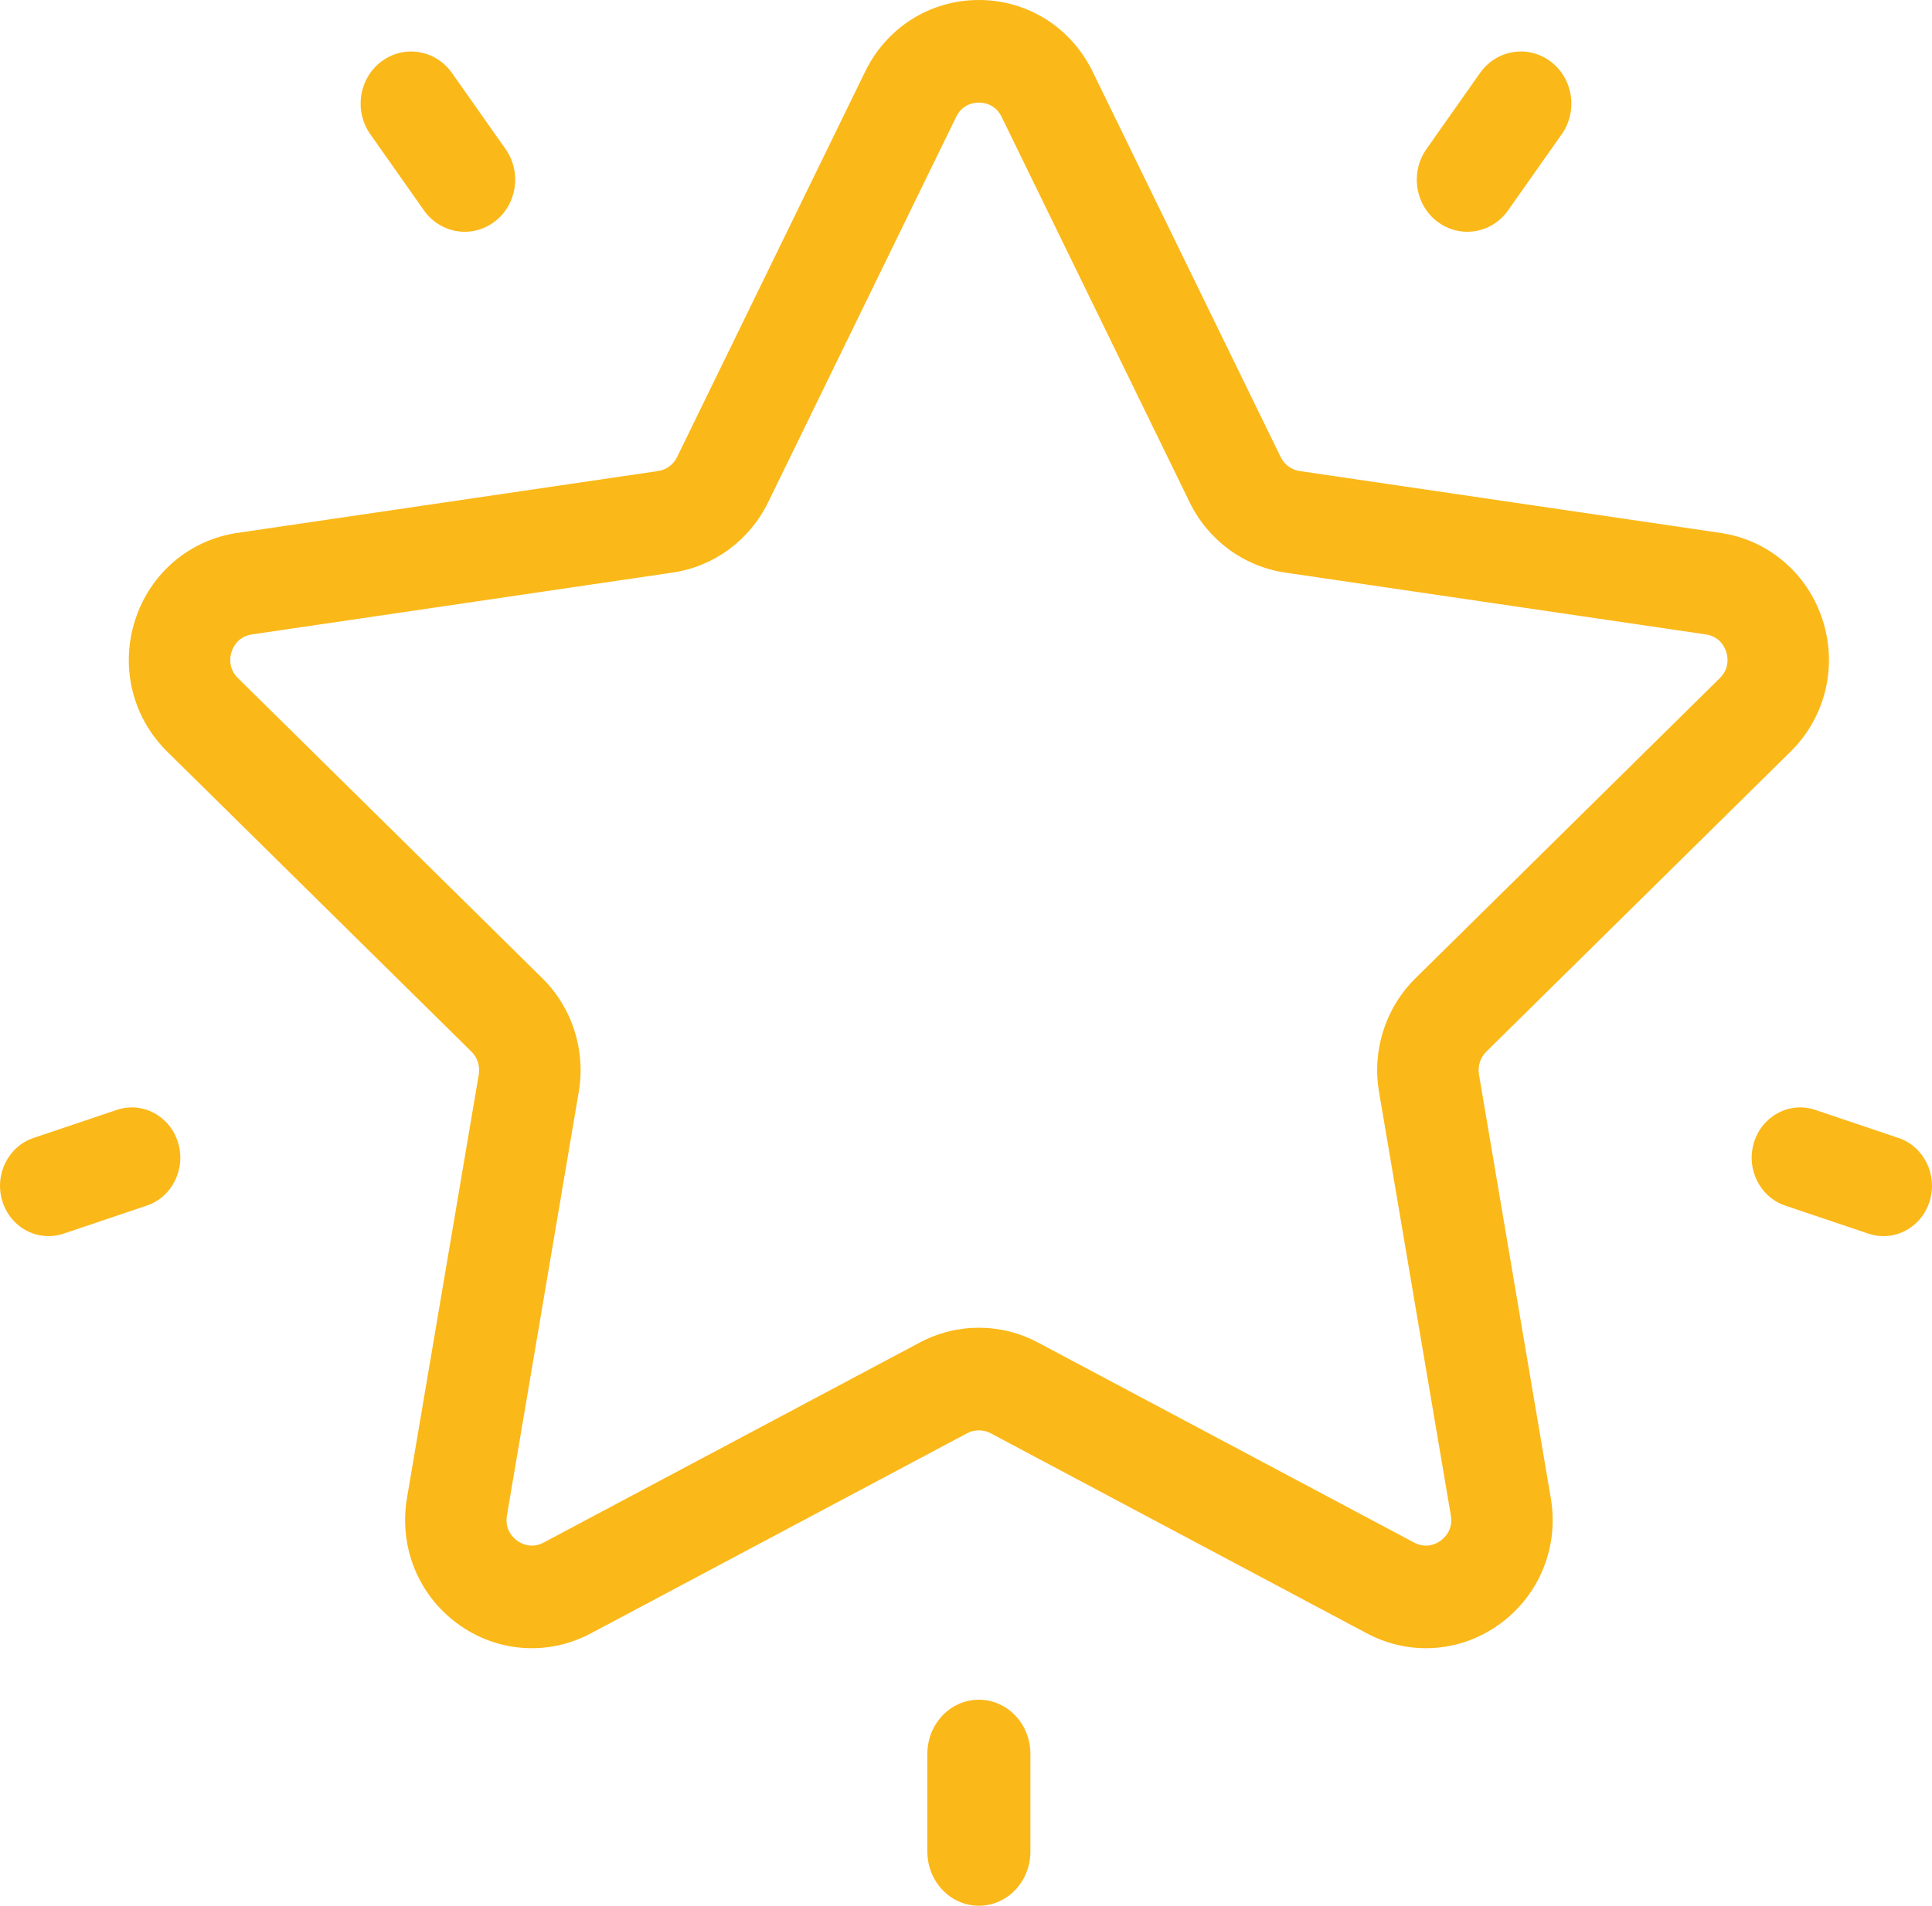 <?xml version="1.0" encoding="UTF-8"?>
<svg width="75px" height="74px" viewBox="0 0 75 74" version="1.1" xmlns="http://www.w3.org/2000/svg" xmlns:xlink="http://www.w3.org/1999/xlink">
    <!-- Generator: Sketch 60 (88103) - https://sketch.com -->
    <title>Star</title>
    <desc>Created with Sketch.</desc>
    <g id="9.-Account" stroke="none" stroke-width="1" fill="none" fill-rule="evenodd">
        <g id="9.6.2" transform="translate(-170, -167)" fill="#FBB819">
            <g id="Star" transform="translate(170, 167)">
                <path d="M69.51,29.185 C70.861,27.852 71.338,25.896 70.756,24.08 C70.172,22.265 68.65,20.966 66.783,20.692 L50.456,18.291 C50.135,18.244 49.858,18.04 49.715,17.746 L42.413,2.776 C41.578,1.064 39.887,0 38,0 C36.113,0 34.422,1.064 33.587,2.776 L26.285,17.746 C26.142,18.04 25.865,18.244 25.544,18.291 L9.217,20.692 C7.35,20.966 5.828,22.265 5.245,24.08 C4.661,25.896 5.139,27.852 6.49,29.185 L18.304,40.838 C18.536,41.067 18.642,41.396 18.587,41.719 L15.798,58.173 C15.48,60.055 16.229,61.921 17.756,63.044 C19.283,64.166 21.269,64.311 22.939,63.423 L37.542,55.654 C37.829,55.502 38.171,55.502 38.458,55.654 L53.062,63.423 C53.788,63.809 54.574,64 55.356,64 C56.372,64 57.382,63.678 58.244,63.043 C59.771,61.921 60.521,60.055 60.202,58.173 L57.413,41.719 C57.358,41.396 57.464,41.066 57.696,40.838 L69.51,29.185 Z M53.533,42.393 L56.322,58.847 C56.415,59.398 56.079,59.712 55.93,59.821 C55.781,59.93 55.382,60.157 54.894,59.897 L40.29,52.128 C39.573,51.747 38.787,51.556 38,51.556 C37.214,51.556 36.427,51.747 35.71,52.128 L21.107,59.896 C20.618,60.156 20.219,59.93 20.07,59.821 C19.922,59.712 19.585,59.398 19.679,58.847 L22.468,42.393 C22.742,40.777 22.213,39.13 21.053,37.985 L9.238,26.332 C8.843,25.942 8.932,25.489 8.989,25.312 C9.046,25.134 9.237,24.714 9.784,24.634 L26.111,22.233 C27.714,21.997 29.099,20.979 29.816,19.509 L37.118,4.539 C37.362,4.038 37.816,3.983 38,3.983 C38.184,3.983 38.638,4.037 38.883,4.539 L38.883,4.539 L46.185,19.509 C46.902,20.979 48.287,21.998 49.89,22.233 L66.217,24.634 C66.764,24.714 66.955,25.135 67.012,25.312 C67.068,25.489 67.158,25.943 66.762,26.333 L54.948,37.986 C53.788,39.13 53.259,40.777 53.533,42.393 Z" id="Shape" fill-rule="nonzero"></path>
                <path d="M60.192,2.386 C59.316,1.73 58.091,1.93 57.455,2.834 L55.374,5.789 C54.738,6.692 54.932,7.957 55.808,8.614 C56.156,8.874 56.559,9 56.958,9 C57.564,9 58.162,8.711 58.545,8.166 L60.626,5.212 C61.262,4.308 61.068,3.043 60.192,2.386 Z" id="Path"></path>
                <path d="M19.626,5.788 L17.545,2.834 C16.909,1.93 15.684,1.73 14.808,2.386 C13.932,3.043 13.738,4.308 14.374,5.211 L16.455,8.166 C16.838,8.711 17.436,9 18.042,9 C18.441,9 18.844,8.874 19.192,8.613 C20.068,7.957 20.262,6.692 19.626,5.788 Z" id="Path"></path>
                <path d="M6.907,44.351 C6.586,43.324 5.524,42.763 4.535,43.096 L1.301,44.187 C0.312,44.52 -0.229,45.623 0.093,46.649 C0.351,47.475 1.089,48 1.883,48 C2.076,48 2.272,47.969 2.465,47.904 L5.699,46.813 C6.688,46.48 7.229,45.377 6.907,44.351 Z" id="Path"></path>
                <path d="M38,66 C36.895,66 36,66.941 36,68.102 L36,71.898 C36,73.059 36.895,74 38,74 C39.105,74 40,73.059 40,71.898 L40,68.102 C40,66.941 39.105,66 38,66 Z" id="Path"></path>
                <path d="M73.699,44.187 L70.465,43.096 C69.476,42.763 68.414,43.324 68.093,44.351 C67.771,45.377 68.312,46.48 69.301,46.813 L72.535,47.904 C72.728,47.969 72.924,48 73.117,48 C73.911,48 74.649,47.475 74.907,46.649 C75.229,45.623 74.688,44.52 73.699,44.187 Z" id="Path"></path>
            </g>
        </g>
    </g>
</svg>